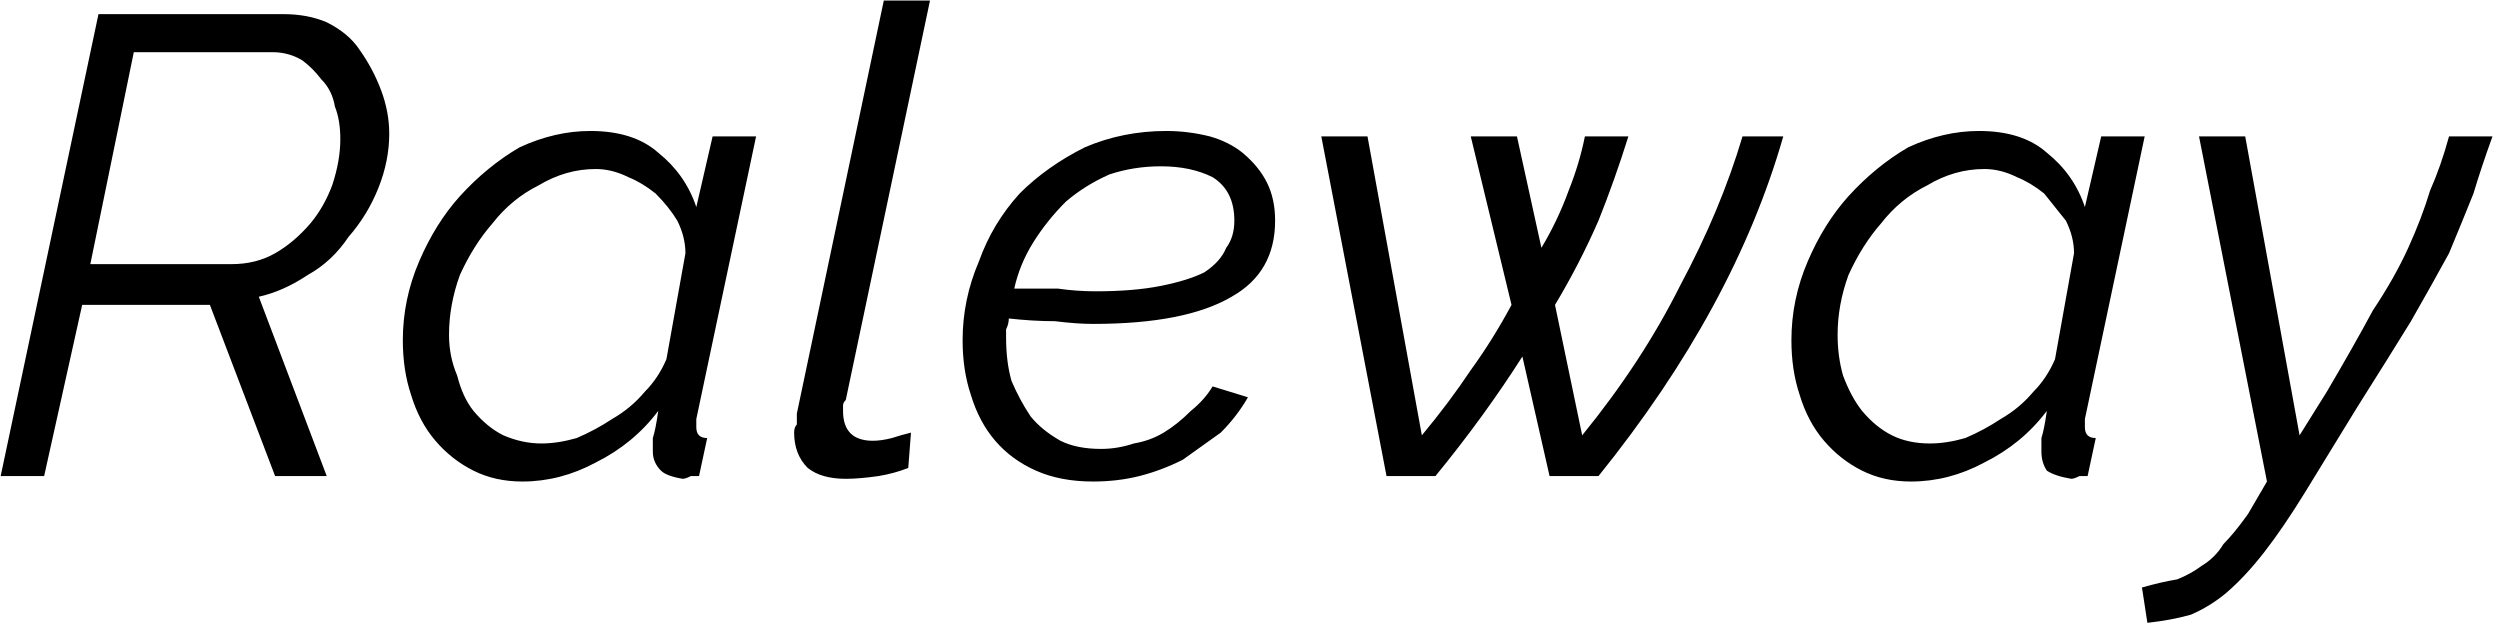 <svg width="92" height="23" viewBox="4.576 -5.52 92 23" version="1.1" xmlns="http://www.w3.org/2000/svg"><path d="M6.2 12L4.6 12L8.2-5.0L15.0-5.0Q15.9-5.0 16.6-4.7Q17.4-4.3 17.8-3.7Q18.3-3.0 18.6-2.2Q18.9-1.4 18.9-0.6L18.9-0.6Q18.9 0.4 18.5 1.4Q18.1 2.4 17.4 3.2Q16.8 4.1 15.9 4.6Q15.0 5.2 14.1 5.4L14.1 5.4L16.6 12L14.7 12L12.3 5.7L7.6 5.7L6.2 12ZM7.9 4.2L13.1 4.2Q14.0 4.2 14.7 3.8Q15.4 3.4 16.0 2.7Q16.5 2.1 16.8 1.3Q17.1 0.4 17.1-0.4L17.1-0.4Q17.1-1.1 16.9-1.6Q16.8-2.2 16.4-2.6Q16.1-3.0 15.7-3.3Q15.2-3.6 14.6-3.6L14.6-3.6L9.5-3.6L7.9 4.2ZM23.8 12.2L23.8 12.2Q22.8 12.2 22.0 11.8Q21.2 11.4 20.6 10.7Q20.0 10.0 19.7 9.0Q19.4 8.1 19.4 7.0L19.4 7.0Q19.4 5.5 20.0 4.1Q20.6 2.7 21.5 1.7Q22.5 0.6 23.7-0.1Q25.0-0.7 26.3-0.7L26.3-0.7Q27.9-0.7 28.8 0.1Q29.8 0.9 30.2 2.1L30.2 2.1L30.8-0.5L32.4-0.5L30.2 9.9Q30.2 10.1 30.2 10.2L30.2 10.2Q30.2 10.6 30.6 10.6L30.6 10.6L30.3 12Q30.1 12.0 30.0 12.0Q29.8 12.1 29.7 12.1L29.7 12.1Q29.1 12.0 28.9 11.8Q28.6 11.5 28.6 11.1L28.6 11.1Q28.6 10.9 28.6 10.6Q28.7 10.3 28.8 9.6L28.8 9.6Q27.9 10.8 26.5 11.5Q25.2 12.2 23.8 12.2ZM24.5 10.8L24.5 10.8Q25.1 10.8 25.8 10.6Q26.5 10.3 27.1 9.9Q27.8 9.5 28.3 8.9Q28.8 8.4 29.1 7.7L29.1 7.7L29.8 3.8Q29.8 3.2 29.5 2.6Q29.2 2.1 28.7 1.6Q28.2 1.2 27.7 1.0Q27.1 0.7 26.5 0.7L26.5 0.7Q25.4 0.7 24.4 1.3Q23.4 1.8 22.7 2.7Q22.0 3.5 21.5 4.6Q21.1 5.7 21.1 6.8L21.1 6.8Q21.1 7.6 21.4 8.3Q21.6 9.1 22.0 9.6Q22.5 10.2 23.1 10.5Q23.8 10.8 24.5 10.8ZM35.7 12.1L35.7 12.1Q34.8 12.1 34.3 11.7Q33.8 11.2 33.8 10.4L33.8 10.4Q33.8 10.2 33.9 10.1Q33.9 9.9 33.9 9.7L33.9 9.7L37.1-5.5L38.8-5.5L35.7 9.2Q35.6 9.3 35.6 9.4Q35.6 9.5 35.6 9.6L35.6 9.6Q35.6 10.7 36.7 10.7L36.7 10.7Q37 10.7 37.4 10.6Q37.7 10.5 38.1 10.4L38.1 10.4L38.0 11.7Q37.5 11.9 36.9 12.0Q36.2 12.1 35.7 12.1ZM44.8 12.2L44.8 12.2Q43.6 12.2 42.7 11.8Q41.8 11.4 41.2 10.7Q40.6 10.0 40.3 9.0Q40.0 8.1 40.0 7.0L40.0 7.0Q40.0 5.5 40.6 4.1Q41.1 2.7 42.1 1.6Q43.1 0.6 44.5-0.1Q45.9-0.7 47.5-0.7L47.5-0.7Q48.3-0.7 49.1-0.5Q49.8-0.3 50.3 0.1Q50.9 0.6 51.2 1.2Q51.5 1.8 51.5 2.6L51.5 2.6Q51.5 4.5 49.9 5.4Q48.2 6.4 44.8 6.4L44.8 6.4Q44.2 6.4 43.4 6.3Q42.6 6.3 41.7 6.2L41.7 6.2Q41.7 6.4 41.6 6.6Q41.6 6.8 41.6 6.9L41.6 6.9Q41.6 7.8 41.8 8.5Q42.1 9.2 42.5 9.8Q42.9 10.3 43.6 10.7Q44.2 11.0 45.1 11.0L45.1 11.0Q45.7 11.0 46.3 10.8Q46.9 10.7 47.4 10.4Q47.9 10.1 48.4 9.6Q48.9 9.2 49.2 8.7L49.2 8.7L50.5 9.1Q50.1 9.8 49.5 10.4Q48.8 10.9 48.1 11.4Q47.3 11.8 46.5 12.0Q45.7 12.2 44.8 12.2ZM47.3 0.6L47.3 0.6Q46.3 0.6 45.4 0.9Q44.5 1.3 43.8 1.9Q43.1 2.6 42.6 3.4Q42.1 4.2 41.9 5.1L41.9 5.1Q42.8 5.1 43.5 5.1Q44.2 5.2 44.9 5.2L44.9 5.2Q46.3 5.2 47.3 5.0Q48.3 4.8 48.9 4.5Q49.5 4.1 49.7 3.6Q50.0 3.2 50.0 2.6L50.0 2.6Q50.0 1.5 49.2 1.0Q48.4 0.6 47.3 0.6ZM55.6 12L53.2-0.5L54.9-0.5L56.9 10.5Q57.9 9.3 58.7 8.1Q59.5 7.0 60.2 5.7L60.2 5.7L58.7-0.5L60.4-0.5L61.3 3.6Q61.9 2.6 62.3 1.5Q62.7 0.5 62.9-0.5L62.9-0.5L64.5-0.5Q64.0 1.1 63.4 2.6Q62.7 4.2 61.8 5.7L61.8 5.7L62.8 10.5Q65.0 7.8 66.4 5.0Q67.9 2.2 68.7-0.5L68.7-0.5L70.2-0.5Q68.4 5.8 63.4 12L63.4 12L61.6 12L60.6 7.6Q59.9 8.7 59.1 9.8Q58.3 10.9 57.4 12L57.4 12L55.6 12ZM74.9 12.2L74.9 12.2Q73.9 12.2 73.1 11.8Q72.3 11.4 71.7 10.7Q71.1 10.0 70.8 9.0Q70.5 8.1 70.5 7.0L70.5 7.0Q70.5 5.5 71.1 4.1Q71.7 2.7 72.6 1.7Q73.6 0.6 74.8-0.1Q76.1-0.7 77.4-0.7L77.4-0.7Q79.0-0.7 79.9 0.1Q80.9 0.9 81.3 2.1L81.3 2.1L81.9-0.5L83.5-0.5L81.3 9.9Q81.3 10.1 81.3 10.2L81.3 10.2Q81.3 10.6 81.7 10.6L81.7 10.6L81.4 12Q81.2 12.0 81.1 12.0Q80.9 12.1 80.8 12.1L80.8 12.1Q80.2 12.0 79.9 11.8Q79.7 11.5 79.7 11.1L79.7 11.1Q79.7 10.9 79.7 10.6Q79.8 10.3 79.9 9.6L79.9 9.6Q79.0 10.8 77.6 11.5Q76.3 12.2 74.9 12.2ZM75.6 10.8L75.6 10.8Q76.2 10.8 76.9 10.6Q77.6 10.3 78.2 9.9Q78.9 9.5 79.4 8.9Q79.9 8.4 80.2 7.7L80.2 7.7L80.9 3.8Q80.9 3.2 80.6 2.6Q80.2 2.1 79.8 1.6Q79.3 1.2 78.8 1.0Q78.2 0.7 77.6 0.7L77.6 0.7Q76.5 0.7 75.5 1.3Q74.5 1.8 73.8 2.7Q73.1 3.5 72.6 4.6Q72.2 5.7 72.2 6.8L72.2 6.8Q72.2 7.6 72.4 8.3Q72.7 9.1 73.1 9.6Q73.6 10.2 74.2 10.5Q74.8 10.8 75.6 10.8ZM83.6 17.4L83.4 16.1Q84.1 15.9 84.7 15.8Q85.2 15.6 85.6 15.3Q86.1 15.0 86.4 14.5Q86.8 14.1 87.3 13.4L87.3 13.4L88.0 12.2L85.5-0.5L87.2-0.5L89.2 10.5L90.2 8.9Q91.2 7.2 91.9 5.9Q92.7 4.7 93.2 3.6Q93.7 2.5 94.0 1.5Q94.4 0.6 94.7-0.5L94.7-0.5L96.3-0.5Q95.9 0.6 95.6 1.6Q95.2 2.6 94.7 3.8Q94.1 4.9 93.3 6.3Q92.5 7.6 91.3 9.5L91.3 9.5L89.4 12.6Q88.6 13.9 87.9 14.8Q87.2 15.7 86.5 16.3Q85.9 16.8 85.2 17.1Q84.5 17.3 83.6 17.4L83.6 17.4Z" fill="foregroundcolor"/></svg>